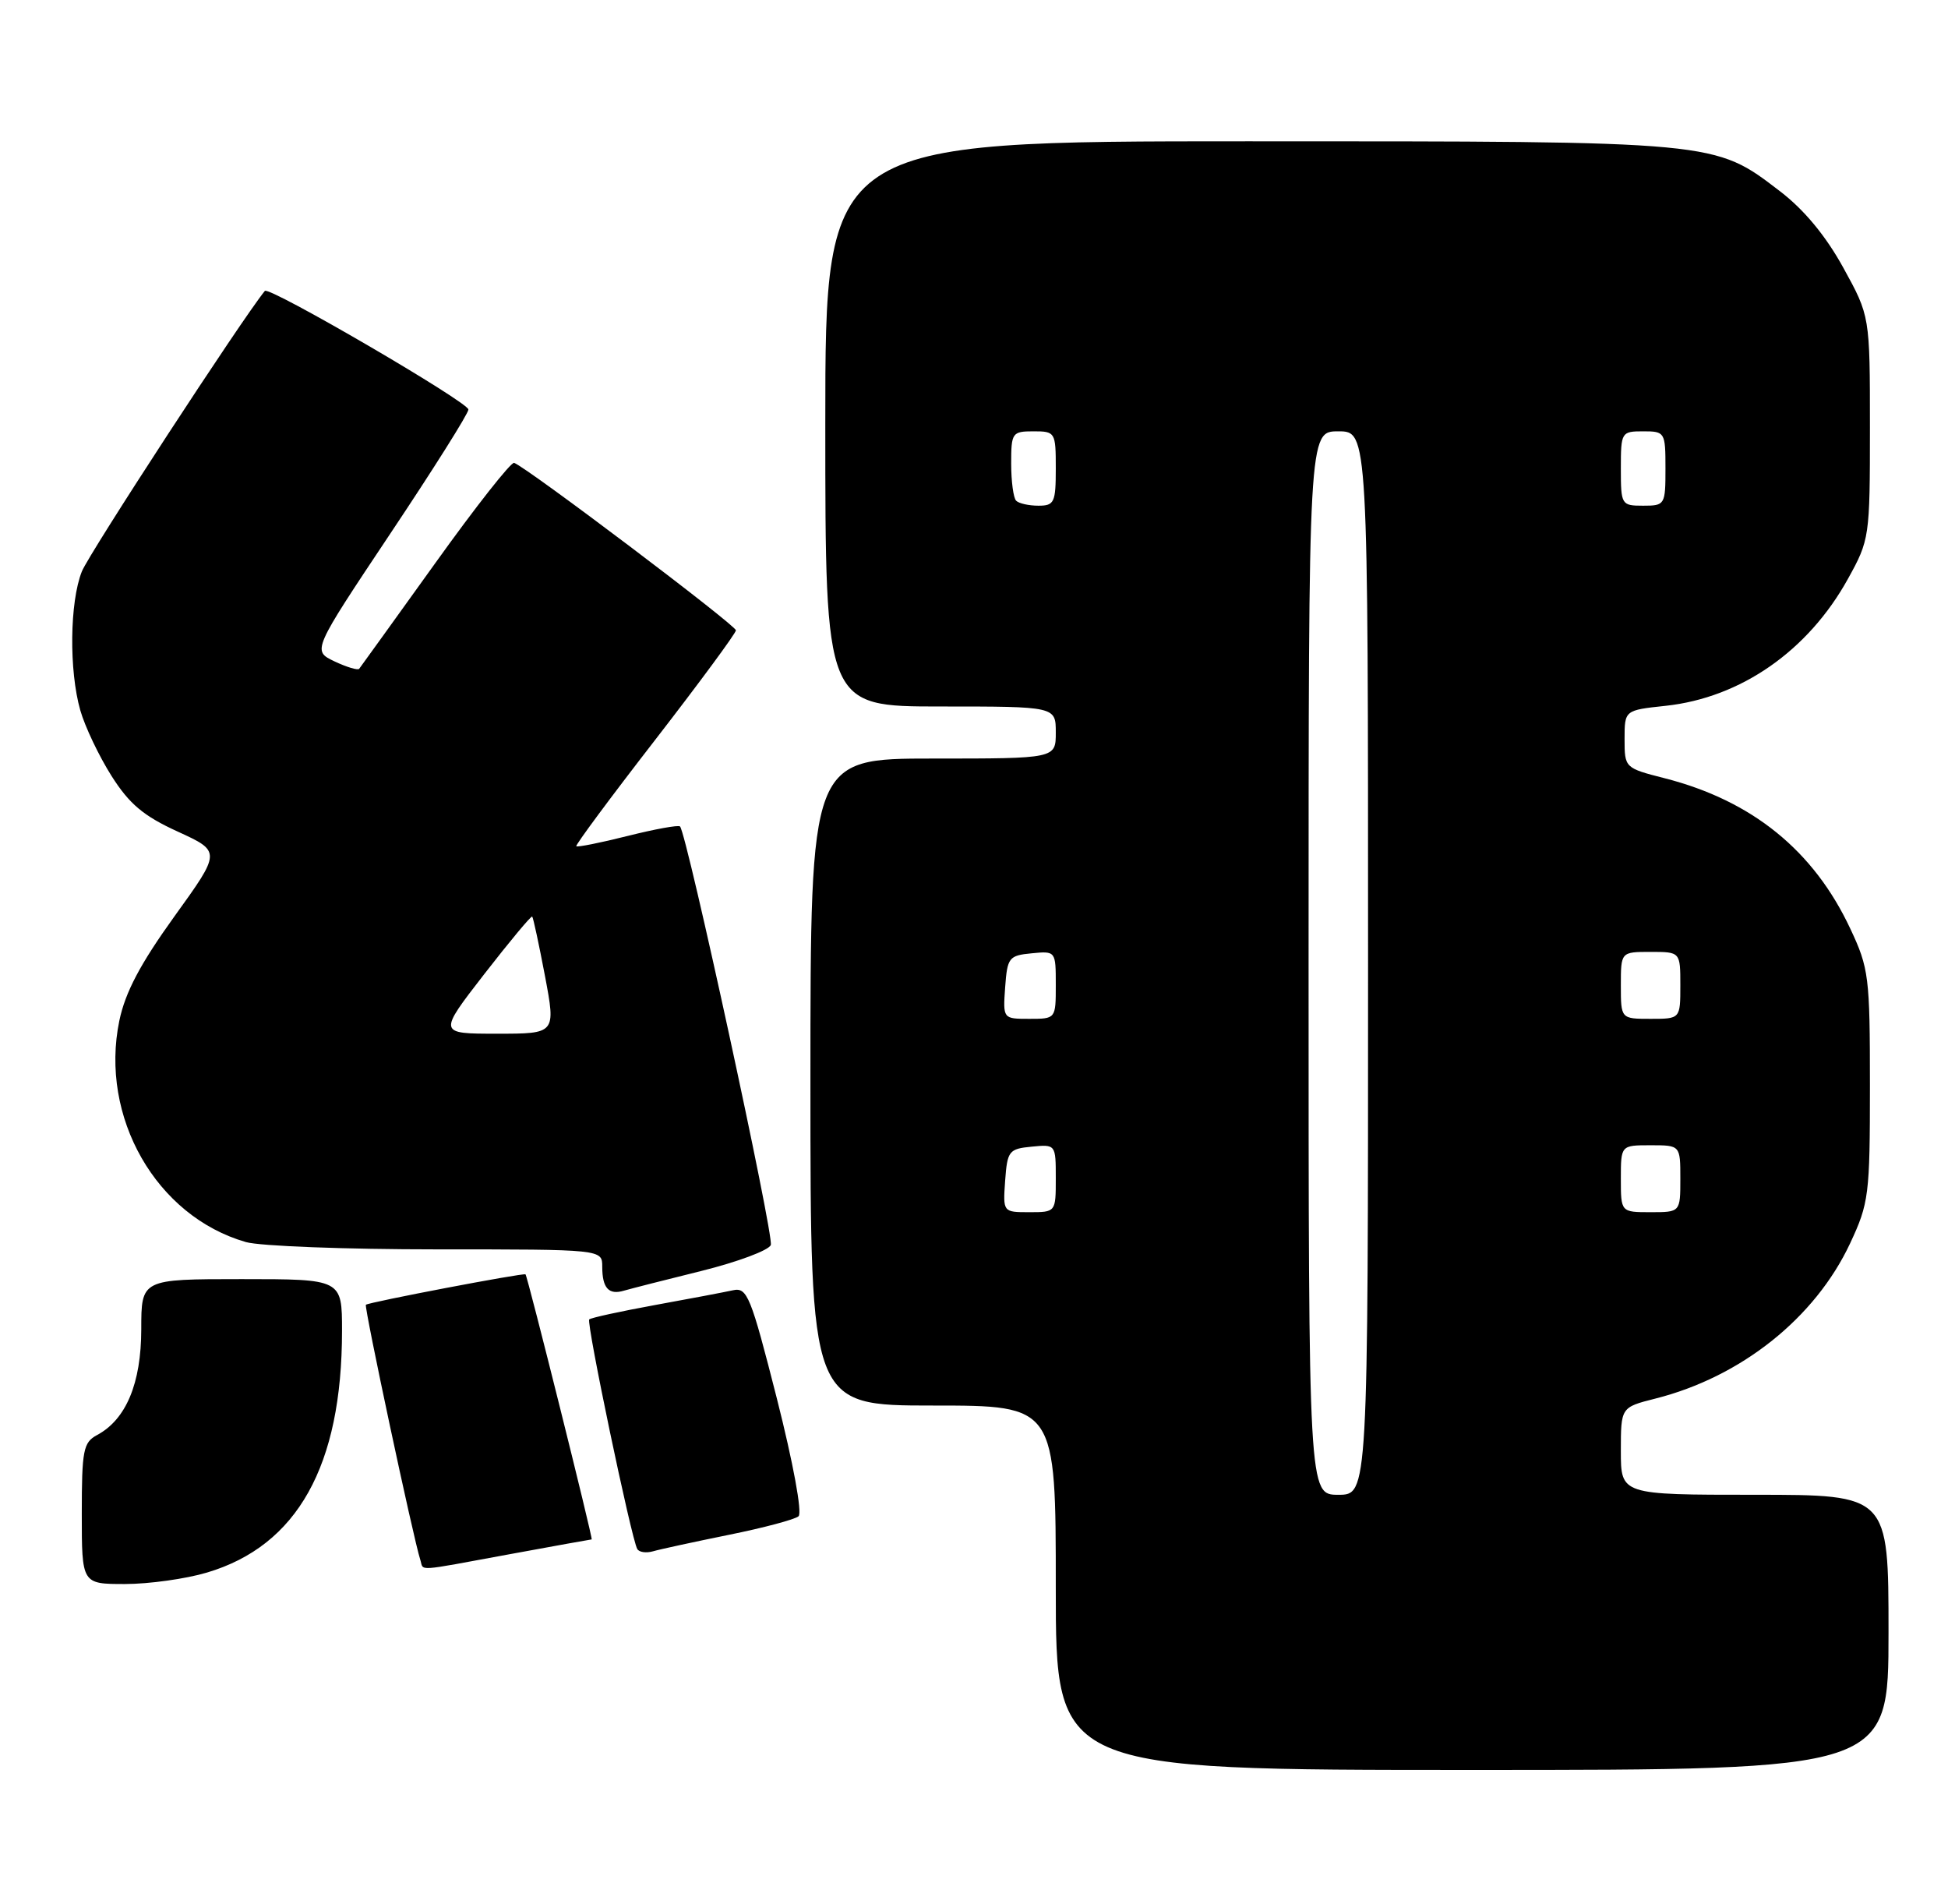 <?xml version="1.0" encoding="UTF-8" standalone="no"?>
<!DOCTYPE svg PUBLIC "-//W3C//DTD SVG 1.1//EN" "http://www.w3.org/Graphics/SVG/1.1/DTD/svg11.dtd" >
<svg xmlns="http://www.w3.org/2000/svg" xmlns:xlink="http://www.w3.org/1999/xlink" version="1.1" viewBox="0 0 262 256">
 <g >
 <path fill="currentColor"
d=" M 254.00 219.50 C 254.00 201.00 254.00 201.00 236.00 201.00 C 218.00 201.00 218.00 201.00 218.00 195.12 C 218.00 189.24 218.00 189.24 222.62 188.07 C 234.17 185.16 244.12 177.24 248.83 167.20 C 251.36 161.79 251.50 160.71 251.50 146.00 C 251.50 131.34 251.36 130.19 248.86 124.88 C 243.94 114.37 235.66 107.66 223.90 104.65 C 218.53 103.28 218.50 103.25 218.50 99.39 C 218.50 95.50 218.50 95.50 224.02 94.91 C 234.13 93.82 243.18 87.52 248.53 77.86 C 251.45 72.59 251.50 72.26 251.50 57.50 C 251.50 42.50 251.50 42.50 247.92 36.00 C 245.57 31.73 242.66 28.21 239.42 25.73 C 230.55 18.94 231.15 19.00 167.82 19.00 C 111.00 19.00 111.00 19.00 111.00 57.00 C 111.00 95.00 111.00 95.00 126.50 95.00 C 142.00 95.00 142.00 95.00 142.00 98.50 C 142.00 102.00 142.00 102.00 125.50 102.00 C 109.00 102.00 109.00 102.00 109.00 145.50 C 109.00 189.00 109.00 189.00 125.50 189.00 C 142.00 189.00 142.00 189.00 142.00 213.50 C 142.00 238.00 142.00 238.00 198.00 238.00 C 254.00 238.00 254.00 238.00 254.00 219.50 Z  M 27.83 211.46 C 40.00 207.85 46.00 197.10 46.00 178.95 C 46.00 172.00 46.00 172.00 32.50 172.00 C 19.00 172.00 19.00 172.00 19.00 178.75 C 18.99 186.02 16.96 190.88 13.05 192.97 C 11.20 193.96 11.00 195.01 11.00 203.54 C 11.00 213.00 11.00 213.00 16.82 213.00 C 20.02 213.00 24.98 212.31 27.83 211.46 Z  M 68.50 209.00 C 74.49 207.90 79.47 207.00 79.58 207.00 C 79.79 207.00 70.96 171.62 70.68 171.36 C 70.43 171.13 49.56 175.11 49.21 175.45 C 48.95 175.72 55.61 206.95 56.53 209.75 C 57.03 211.28 55.61 211.37 68.50 209.00 Z  M 98.00 206.39 C 102.67 205.45 106.91 204.32 107.40 203.89 C 107.92 203.43 106.69 196.76 104.49 188.07 C 100.97 174.24 100.50 173.08 98.58 173.50 C 97.44 173.75 92.71 174.65 88.07 175.49 C 83.43 176.34 79.46 177.20 79.25 177.42 C 78.83 177.84 84.92 206.94 85.71 208.29 C 85.96 208.73 86.92 208.86 87.83 208.60 C 88.75 208.33 93.33 207.34 98.00 206.39 Z  M 94.34 170.90 C 99.20 169.69 103.40 168.13 103.67 167.41 C 104.13 166.22 92.37 112.04 91.46 111.13 C 91.25 110.91 88.07 111.49 84.41 112.41 C 80.75 113.33 77.64 113.95 77.51 113.79 C 77.37 113.63 82.14 107.20 88.11 99.50 C 94.07 91.80 98.96 85.17 98.98 84.76 C 99.00 84.09 70.89 62.86 69.15 62.24 C 68.74 62.09 63.96 68.16 58.53 75.74 C 53.09 83.31 48.50 89.69 48.31 89.93 C 48.13 90.16 46.63 89.71 44.98 88.93 C 41.99 87.50 41.99 87.50 52.49 71.76 C 58.27 63.11 63.00 55.60 63.00 55.07 C 63.00 54.08 36.17 38.44 35.62 39.12 C 32.53 42.91 11.98 74.42 11.01 76.84 C 9.37 80.97 9.27 90.15 10.80 95.52 C 11.43 97.72 13.32 101.69 15.00 104.34 C 17.40 108.12 19.30 109.72 23.90 111.82 C 29.75 114.50 29.75 114.50 23.44 123.25 C 18.86 129.62 16.85 133.42 16.05 137.25 C 13.37 150.20 21.01 163.56 33.08 167.02 C 34.95 167.56 46.50 168.00 58.74 168.00 C 81.00 168.00 81.00 168.00 81.00 170.33 C 81.00 173.21 81.87 174.17 83.93 173.55 C 84.79 173.30 89.48 172.10 94.34 170.90 Z  M 176.00 129.50 C 176.00 58.00 176.00 58.00 180.00 58.00 C 184.00 58.00 184.00 58.00 184.00 129.50 C 184.00 201.00 184.00 201.00 180.00 201.00 C 176.00 201.00 176.00 201.00 176.00 129.50 Z  M 135.19 158.75 C 135.48 154.76 135.70 154.48 138.75 154.19 C 141.99 153.87 142.00 153.89 142.00 158.44 C 142.00 163.00 142.00 163.00 138.44 163.00 C 134.89 163.00 134.89 163.00 135.19 158.75 Z  M 218.00 158.50 C 218.00 154.00 218.00 154.00 222.00 154.00 C 226.00 154.00 226.00 154.00 226.00 158.50 C 226.00 163.00 226.00 163.00 222.00 163.00 C 218.00 163.00 218.00 163.00 218.00 158.50 Z  M 135.19 132.75 C 135.48 128.76 135.70 128.48 138.75 128.19 C 141.99 127.87 142.00 127.89 142.00 132.44 C 142.00 137.00 142.00 137.00 138.44 137.00 C 134.89 137.00 134.89 137.00 135.19 132.75 Z  M 218.00 132.50 C 218.00 128.00 218.00 128.00 222.00 128.00 C 226.00 128.00 226.00 128.00 226.00 132.50 C 226.00 137.00 226.00 137.00 222.00 137.00 C 218.00 137.00 218.00 137.00 218.00 132.50 Z  M 136.67 67.33 C 136.30 66.97 136.00 64.72 136.00 62.33 C 136.00 58.19 136.13 58.00 139.00 58.00 C 141.93 58.00 142.00 58.11 142.00 63.00 C 142.00 67.57 141.80 68.00 139.67 68.00 C 138.38 68.00 137.03 67.70 136.67 67.33 Z  M 218.00 63.00 C 218.00 58.11 218.07 58.00 221.00 58.00 C 223.93 58.00 224.00 58.11 224.00 63.00 C 224.00 67.89 223.93 68.00 221.00 68.00 C 218.07 68.00 218.00 67.89 218.00 63.00 Z  M 65.12 131.00 C 68.54 126.60 71.44 123.11 71.58 123.25 C 71.72 123.39 72.49 126.99 73.30 131.25 C 74.76 139.00 74.76 139.00 66.84 139.00 C 58.92 139.00 58.92 139.00 65.12 131.00 Z "/>
</g>
</svg>